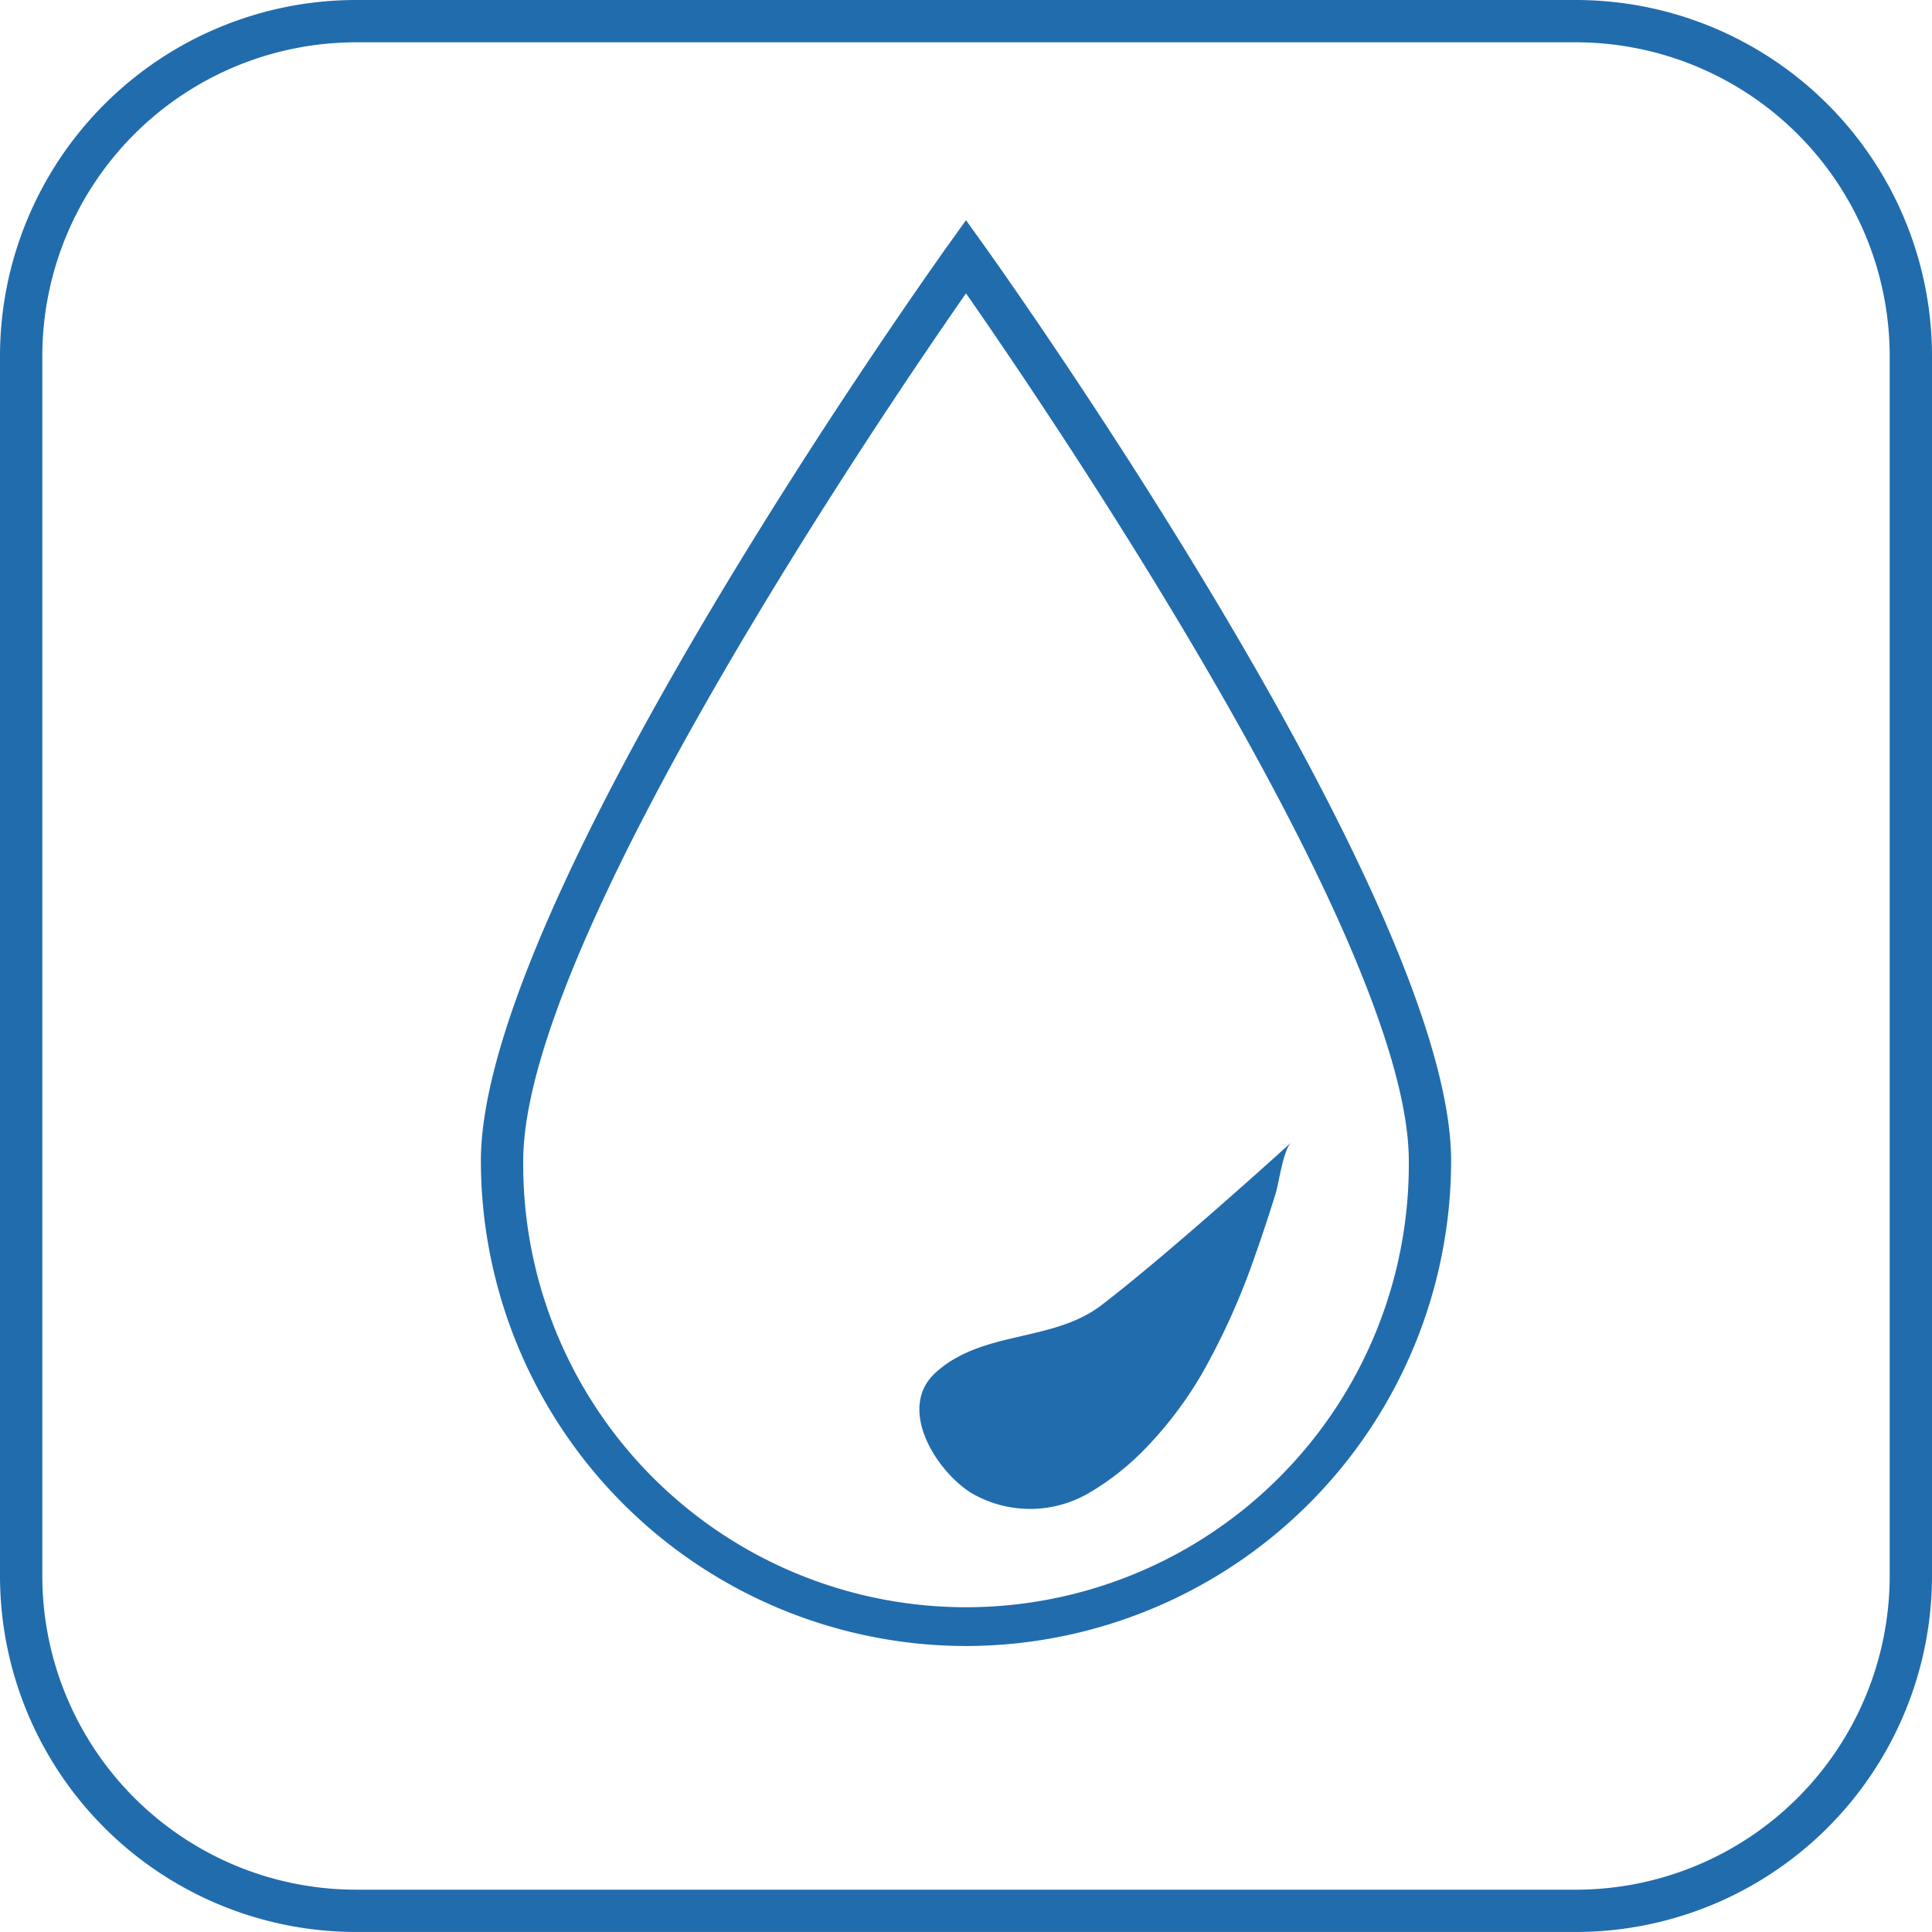 <svg xmlns="http://www.w3.org/2000/svg" viewBox="0 0 67.074 67.073"><g id="Layer_2" data-name="Layer 2"><g id="Layer_1-2" data-name="Layer 1"><path d="M54.72,67.073H12.354A12.367,12.367,0,0,1,0,54.72V12.354A12.368,12.368,0,0,1,12.354,0H54.72A12.368,12.368,0,0,1,67.074,12.354V54.72A12.368,12.368,0,0,1,54.72,67.073ZM12.354,1.469A10.898,10.898,0,0,0,1.469,12.354V54.72A10.898,10.898,0,0,0,12.354,65.605H54.72A10.898,10.898,0,0,0,65.605,54.72V12.354A10.898,10.898,0,0,0,54.72,1.469Z" fill="#216cad"/><path d="M33.537,57.145A16.861,16.861,0,0,1,16.695,40.302c0-9.028,15.582-30.896,16.244-31.823l.598-.835.598.835c.663.927,16.244,22.795,16.244,31.823A16.861,16.861,0,0,1,33.537,57.145Zm0-46.961c-2.902,4.167-15.372,22.517-15.372,30.118a15.373,15.373,0,1,0,30.745,0C48.91,32.701,36.439,14.351,33.537,10.184Z" fill="#216cad"/><path d="M39.682,50.372a9.129,9.129,0,0,1-1.83,1.433,4.047,4.047,0,0,1-4.123.032c-1.231-.762-2.61-2.95-1.244-4.186,1.634-1.48,4.052-1.038,5.752-2.337,2.383-1.822,6.59-5.651,6.593-5.652-.283.258-.424,1.393-.549,1.795-.219.698-.445,1.395-.691,2.084a24.493,24.493,0,0,1-1.814,4.068A13.438,13.438,0,0,1,39.682,50.372Z" fill="#216cad"/></g></g></svg>